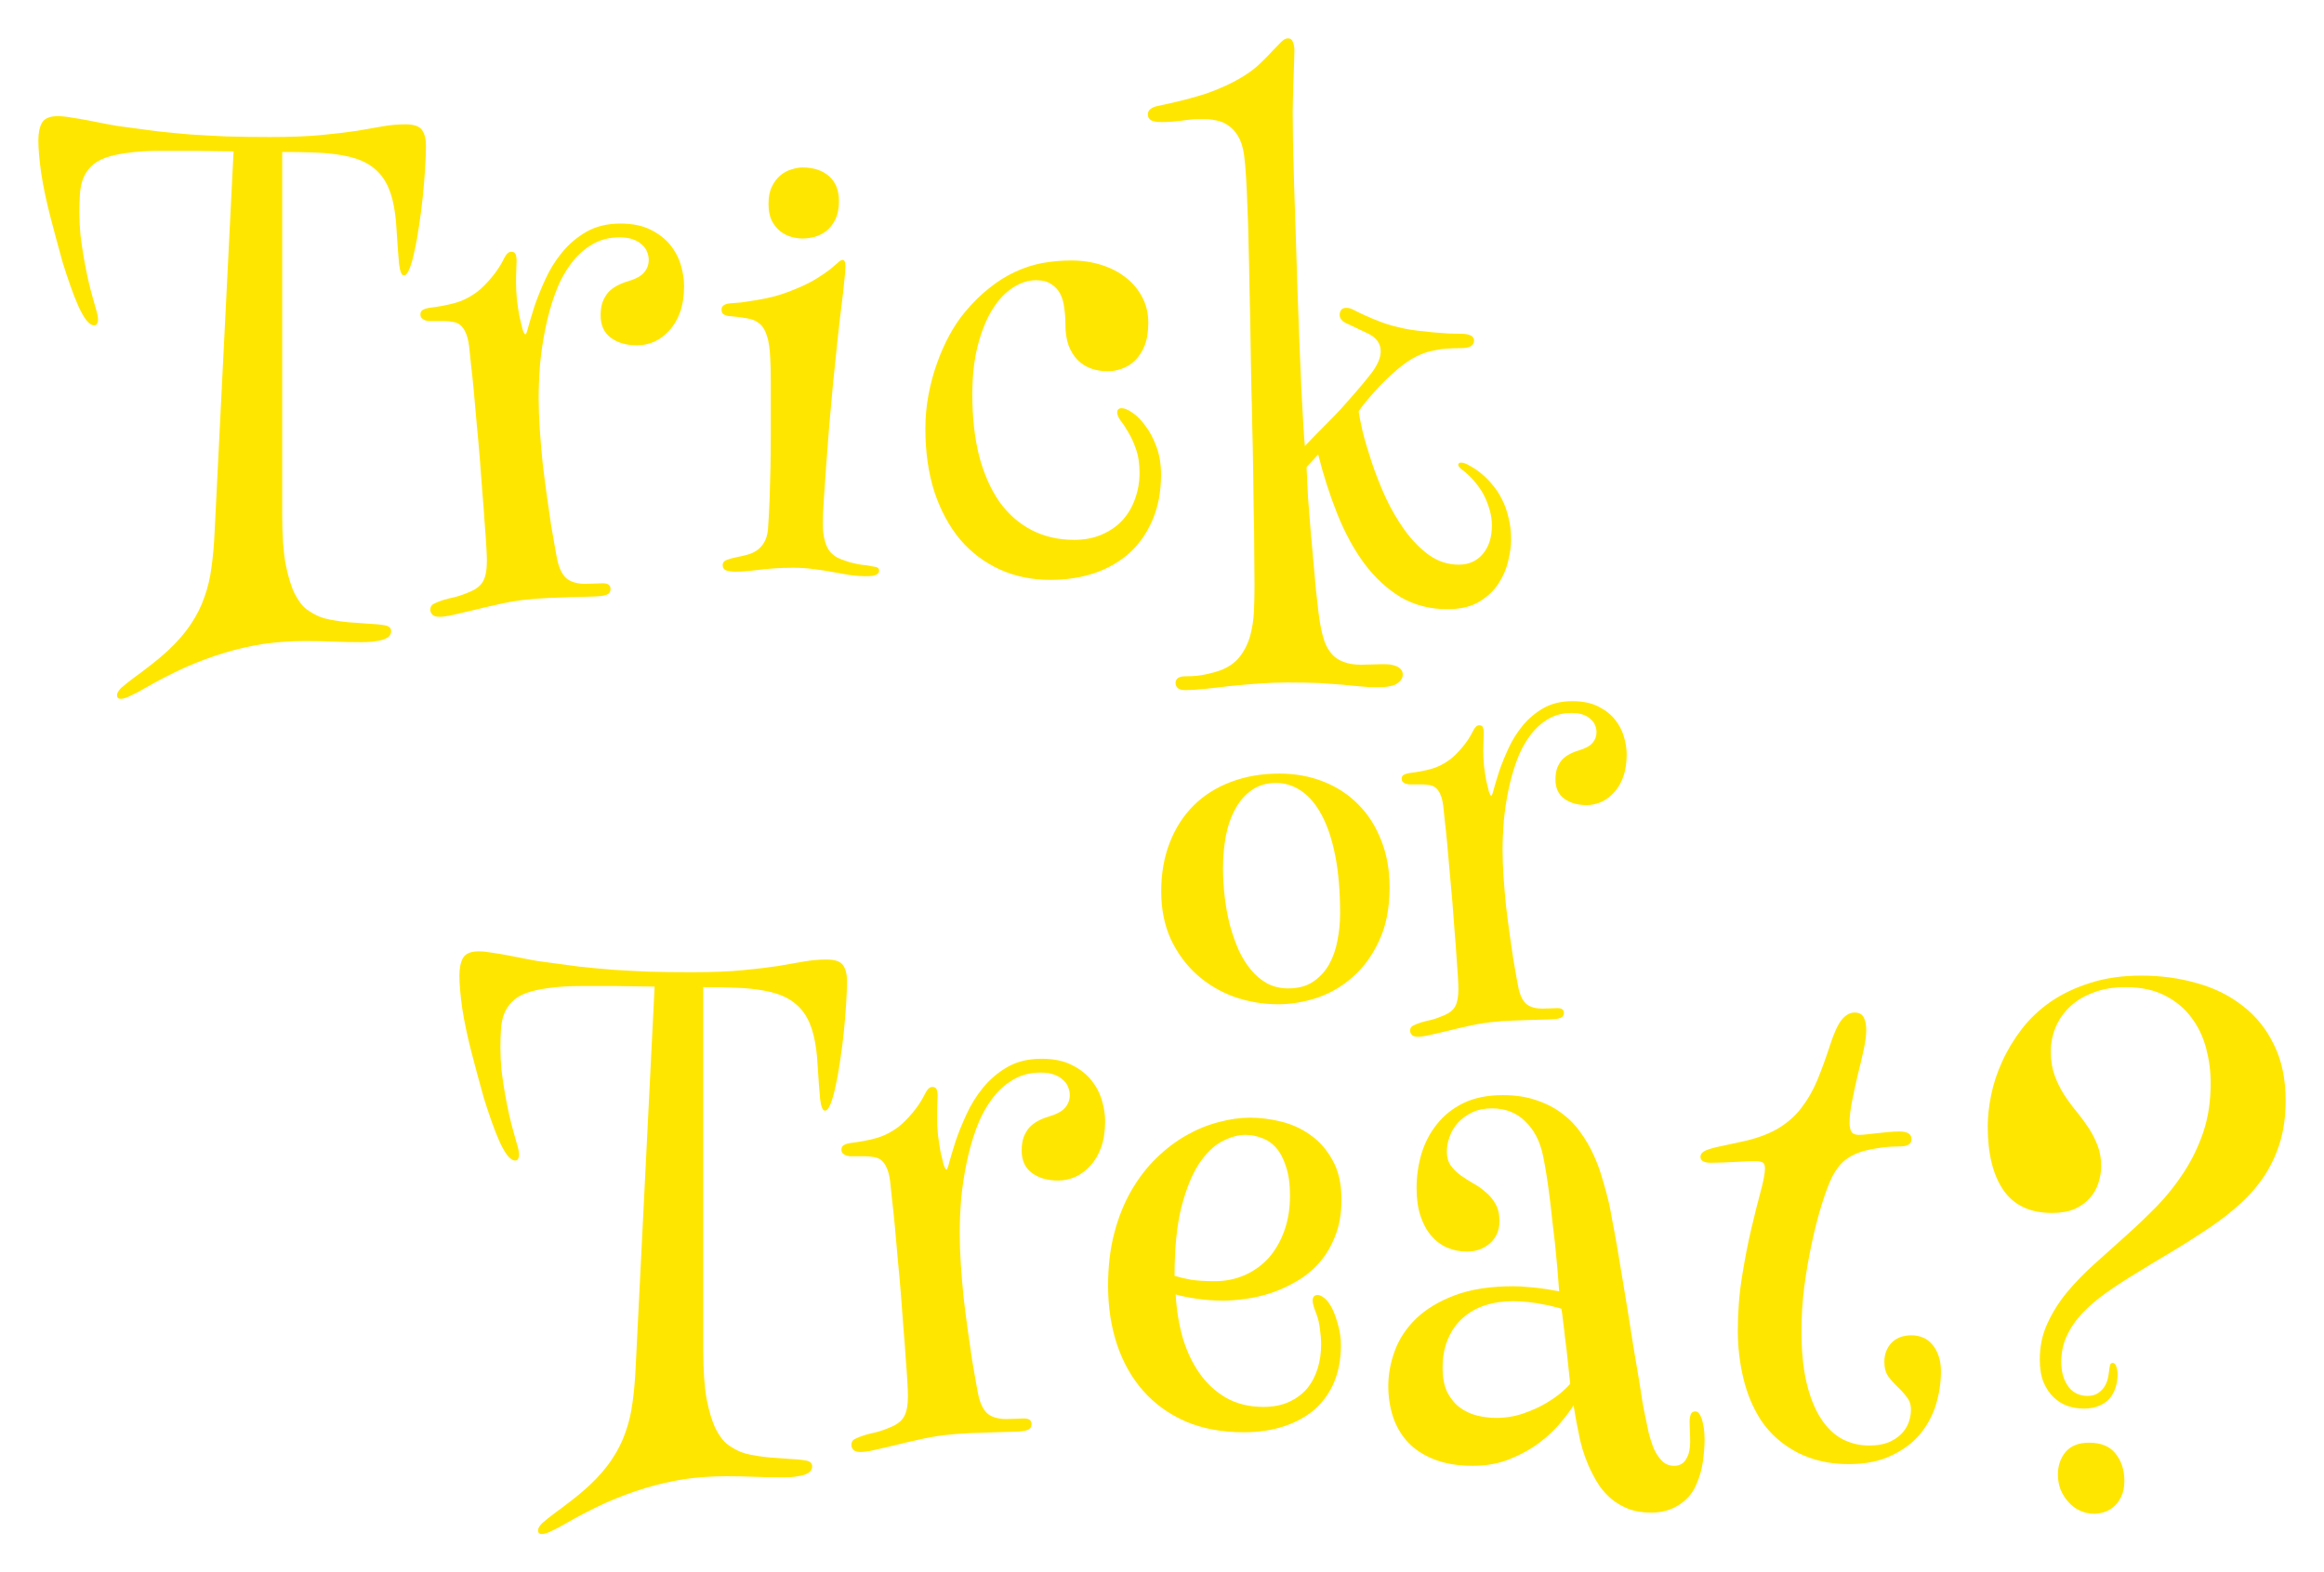 <svg width="606" height="410" viewBox="0 0 606 410" fill="none" xmlns="http://www.w3.org/2000/svg">
<g filter="url(#filter0_di_39_50)">
<path d="M119.808 243.066C120.84 243.066 122.045 243.188 123.422 243.433C124.8 243.629 126.25 243.874 127.775 244.168C129.349 244.462 130.972 244.781 132.644 245.124C134.316 245.467 136.013 245.736 137.735 245.932C140.538 246.324 143.292 246.692 145.997 247.035C148.702 247.329 151.53 247.598 154.481 247.843C157.481 248.039 160.678 248.211 164.072 248.358C167.465 248.456 171.228 248.505 175.359 248.505C180.572 248.505 184.974 248.333 188.565 247.99C192.155 247.647 195.253 247.28 197.86 246.888C200.467 246.447 202.729 246.055 204.647 245.712C206.615 245.369 208.582 245.197 210.549 245.197C212.713 245.197 214.139 245.687 214.828 246.667C215.517 247.647 215.861 249.019 215.861 250.784C215.861 252.401 215.787 254.385 215.64 256.737C215.492 259.041 215.295 261.442 215.049 263.941C214.803 266.44 214.484 268.939 214.09 271.438C213.746 273.889 213.353 276.094 212.91 278.054C212.516 280.014 212.074 281.607 211.582 282.832C211.09 284.057 210.598 284.645 210.107 284.596C209.516 284.596 209.098 283.591 208.852 281.582C208.656 279.524 208.434 276.535 208.188 272.614C208.041 269.723 207.697 267.175 207.156 264.97C206.615 262.716 205.803 260.805 204.721 259.237C203.639 257.668 202.237 256.394 200.516 255.414C198.795 254.434 196.655 253.724 194.098 253.283C191.983 252.891 189.548 252.646 186.794 252.548C184.089 252.45 181.286 252.401 178.384 252.401V347.222C178.384 352.416 178.679 356.63 179.269 359.865C179.909 363.099 180.695 365.672 181.63 367.583C182.614 369.494 183.671 370.866 184.802 371.699C185.983 372.532 187.114 373.169 188.196 373.61C188.933 373.904 189.819 374.149 190.852 374.345C191.884 374.541 192.966 374.713 194.098 374.86C195.229 375.007 196.335 375.105 197.417 375.154C198.549 375.252 199.557 375.325 200.442 375.374C202.409 375.472 203.959 375.619 205.09 375.815C206.221 376.011 206.787 376.526 206.787 377.359C206.787 377.702 206.688 378.045 206.492 378.388C206.295 378.731 205.926 379.025 205.385 379.27C204.844 379.564 204.057 379.785 203.024 379.932C202.041 380.128 200.737 380.226 199.114 380.226C196.606 380.226 194.147 380.177 191.737 380.079C189.327 379.981 186.892 379.932 184.433 379.932C180.695 379.932 177.081 380.177 173.589 380.667C170.097 381.206 166.654 381.99 163.26 383.019C159.867 384.048 156.448 385.322 153.006 386.841C149.563 388.409 146.046 390.222 142.456 392.28C141.325 392.966 140.169 393.579 138.989 394.118C137.858 394.706 136.948 395 136.259 395C135.62 395 135.3 394.681 135.3 394.044C135.3 393.505 135.669 392.868 136.407 392.133C137.194 391.447 138.202 390.639 139.431 389.708C140.661 388.826 142.063 387.772 143.636 386.547C145.259 385.322 146.932 383.925 148.653 382.357C151.112 380.054 153.079 377.775 154.555 375.521C156.08 373.267 157.26 370.915 158.096 368.465C158.981 366.015 159.596 363.417 159.94 360.673C160.334 357.88 160.604 354.817 160.752 351.485L165.695 252.254C163.383 252.205 161.441 252.18 159.867 252.18C158.342 252.131 156.916 252.107 155.588 252.107C154.26 252.107 152.907 252.107 151.53 252.107C150.202 252.107 148.628 252.107 146.809 252.107C143.415 252.107 140.538 252.278 138.177 252.621C135.816 252.915 133.825 253.356 132.202 253.944C130.628 254.532 129.398 255.292 128.513 256.223C127.628 257.105 126.939 258.158 126.447 259.384C126.005 260.56 125.734 261.883 125.636 263.353C125.537 264.823 125.488 266.44 125.488 268.204C125.488 270.115 125.587 272.1 125.783 274.158C126.029 276.167 126.324 278.152 126.669 280.112C127.013 282.072 127.382 283.934 127.775 285.698C128.169 287.413 128.562 288.957 128.955 290.329C129.3 291.603 129.619 292.73 129.915 293.71C130.21 294.69 130.357 295.523 130.357 296.21C130.357 296.455 130.283 296.749 130.136 297.092C130.038 297.435 129.767 297.606 129.324 297.606C128.685 297.606 127.996 297.141 127.259 296.21C126.57 295.278 125.882 294.053 125.193 292.534C124.504 290.966 123.816 289.202 123.127 287.242C122.439 285.282 121.775 283.273 121.135 281.215C120.545 279.107 119.98 277.049 119.439 275.04C118.898 272.982 118.406 271.12 117.963 269.454C116.881 265.288 116.07 261.442 115.529 257.913C115.037 254.385 114.791 251.543 114.791 249.387C114.791 247.427 115.111 245.883 115.75 244.756C116.439 243.629 117.791 243.066 119.808 243.066Z" fill="#FFE600"/>
<path d="M239.498 280.553C239.498 281.141 239.473 281.974 239.424 283.052C239.375 284.081 239.35 285.159 239.35 286.286C239.35 287.707 239.424 289.227 239.572 290.844C239.768 292.412 239.99 293.882 240.236 295.254C240.531 296.577 240.801 297.704 241.047 298.635C241.342 299.517 241.588 299.958 241.785 299.958C241.982 299.958 242.252 299.248 242.596 297.827C242.99 296.406 243.531 294.617 244.219 292.461C244.957 290.305 245.892 288.001 247.023 285.551C248.154 283.052 249.605 280.724 251.376 278.568C253.146 276.412 255.261 274.624 257.72 273.202C260.228 271.781 263.179 271.071 266.573 271.071C269.721 271.071 272.352 271.61 274.467 272.688C276.631 273.766 278.352 275.114 279.631 276.731C280.91 278.348 281.819 280.112 282.36 282.023C282.901 283.885 283.172 285.649 283.172 287.315C283.172 289.913 282.828 292.191 282.139 294.151C281.451 296.062 280.516 297.655 279.336 298.929C278.205 300.203 276.901 301.183 275.426 301.869C273.95 302.506 272.45 302.825 270.926 302.825C268.122 302.825 265.835 302.163 264.065 300.84C262.294 299.517 261.409 297.582 261.409 295.033C261.409 293.661 261.581 292.485 261.925 291.505C262.319 290.525 262.81 289.692 263.401 289.006C264.04 288.32 264.778 287.756 265.614 287.315C266.499 286.825 267.458 286.433 268.491 286.139C270.606 285.502 272.032 284.718 272.77 283.787C273.557 282.856 273.95 281.778 273.95 280.553C273.95 279.818 273.803 279.107 273.508 278.421C273.262 277.735 272.819 277.123 272.18 276.584C271.59 275.996 270.803 275.53 269.819 275.187C268.884 274.844 267.729 274.673 266.352 274.673C263.548 274.673 261.089 275.334 258.974 276.657C256.859 277.931 255.015 279.671 253.441 281.876C251.867 284.032 250.564 286.531 249.531 289.374C248.498 292.216 247.662 295.205 247.023 298.341C246.384 301.428 245.916 304.565 245.621 307.75C245.375 310.886 245.252 313.826 245.252 316.57C245.252 319.07 245.351 321.789 245.547 324.729C245.744 327.621 245.99 330.536 246.285 333.476C246.629 336.417 246.998 339.283 247.392 342.077C247.785 344.87 248.154 347.418 248.498 349.721C248.892 352.024 249.236 354.009 249.531 355.675C249.826 357.341 250.048 358.493 250.195 359.13C250.736 361.335 251.572 362.878 252.703 363.76C253.884 364.594 255.433 365.01 257.351 365.01C258.187 365.01 259.048 364.986 259.933 364.937C260.868 364.888 261.556 364.863 261.999 364.863C263.327 364.863 263.991 365.353 263.991 366.333C263.991 367.117 263.622 367.632 262.884 367.877C262.294 368.122 261.237 368.269 259.712 368.318C258.236 368.367 256.491 368.416 254.474 368.465C252.507 368.514 250.367 368.587 248.056 368.685C245.744 368.783 243.506 368.955 241.342 369.2C238.932 369.494 236.596 369.91 234.334 370.449C232.071 370.939 229.981 371.429 228.063 371.919C226.145 372.361 224.448 372.753 222.973 373.096C221.497 373.439 220.317 373.61 219.432 373.61C218.497 373.61 217.858 373.414 217.513 373.022C217.169 372.63 216.997 372.214 216.997 371.772C216.997 371.037 217.292 370.523 217.882 370.229C218.522 369.886 219.382 369.543 220.464 369.2C221.3 368.955 222.284 368.71 223.415 368.465C224.596 368.171 225.973 367.681 227.547 366.995C229.12 366.309 230.202 365.402 230.793 364.275C231.432 363.099 231.752 361.335 231.752 358.983C231.752 358.248 231.703 357.023 231.604 355.307C231.506 353.543 231.358 351.461 231.162 349.059C231.014 346.658 230.817 344.037 230.571 341.194C230.375 338.303 230.153 335.363 229.907 332.374C229.661 329.336 229.391 326.322 229.096 323.333C228.85 320.344 228.604 317.55 228.358 314.953C228.112 312.307 227.866 309.955 227.62 307.897C227.424 305.839 227.252 304.197 227.104 302.972C226.907 301.502 226.612 300.35 226.219 299.517C225.825 298.635 225.358 297.974 224.817 297.533C224.276 297.092 223.637 296.822 222.899 296.724C222.21 296.577 221.448 296.504 220.612 296.504H217.587C217.341 296.504 217.022 296.504 216.628 296.504C216.284 296.455 215.94 296.381 215.595 296.283C215.251 296.136 214.956 295.94 214.71 295.695C214.513 295.45 214.415 295.131 214.415 294.739C214.415 294.2 214.636 293.808 215.079 293.563C215.522 293.318 216.063 293.147 216.702 293.049C219.161 292.755 221.374 292.338 223.342 291.799C225.358 291.26 227.325 290.28 229.243 288.859C230.424 287.928 231.653 286.703 232.932 285.184C234.26 283.616 235.342 281.974 236.178 280.259C236.768 279.034 237.408 278.421 238.096 278.421C238.736 278.421 239.129 278.666 239.277 279.156C239.424 279.646 239.498 280.112 239.498 280.553Z" fill="#FFE600"/>
<path d="M341.925 335.388C342.614 336.515 343.229 338.034 343.77 339.945C344.36 341.856 344.655 343.792 344.655 345.752C344.655 349.329 344.065 352.539 342.884 355.381C341.704 358.174 340.007 360.551 337.794 362.511C335.581 364.422 332.9 365.892 329.753 366.921C326.654 367.95 323.162 368.465 319.277 368.465C313.67 368.465 308.653 367.534 304.227 365.672C299.85 363.76 296.161 361.114 293.161 357.733C290.161 354.352 287.874 350.334 286.3 345.678C284.726 340.974 283.939 335.829 283.939 330.242C283.939 325.195 284.48 320.613 285.562 316.497C286.644 312.381 288.12 308.705 289.989 305.471C291.858 302.237 294.022 299.419 296.481 297.018C298.94 294.617 301.547 292.632 304.301 291.064C307.055 289.496 309.858 288.344 312.711 287.609C315.564 286.825 318.318 286.433 320.974 286.433C323.58 286.433 326.285 286.776 329.089 287.462C331.892 288.148 334.45 289.325 336.761 290.991C339.122 292.657 341.04 294.862 342.516 297.606C344.04 300.301 344.803 303.707 344.803 307.823C344.803 311.401 344.261 314.537 343.179 317.232C342.147 319.927 340.77 322.255 339.048 324.215C337.327 326.175 335.359 327.792 333.146 329.066C330.982 330.34 328.744 331.369 326.433 332.153C324.17 332.888 321.933 333.403 319.719 333.697C317.555 333.991 315.637 334.138 313.965 334.138C311.555 334.138 309.194 333.966 306.883 333.623C304.62 333.28 302.85 332.913 301.571 332.521C301.768 336.343 302.358 340.043 303.342 343.62C304.375 347.148 305.825 350.26 307.694 352.955C309.563 355.65 311.875 357.807 314.629 359.424C317.432 361.041 320.703 361.849 324.441 361.849C327.048 361.849 329.285 361.408 331.154 360.526C333.072 359.644 334.646 358.468 335.876 356.998C337.105 355.479 338.015 353.739 338.606 351.779C339.196 349.819 339.491 347.761 339.491 345.605C339.491 344.331 339.392 343.008 339.196 341.635C339.048 340.263 338.753 338.965 338.31 337.74C338.015 337.005 337.769 336.319 337.573 335.682C337.376 335.045 337.278 334.53 337.278 334.138C337.278 333.158 337.72 332.668 338.606 332.668C339.048 332.668 339.565 332.888 340.155 333.329C340.794 333.77 341.384 334.457 341.925 335.388ZM301.276 327.67C302.555 328.062 304.006 328.405 305.629 328.699C307.252 328.944 309.293 329.066 311.752 329.066C314.604 329.066 317.236 328.527 319.646 327.449C322.056 326.371 324.121 324.876 325.843 322.965C327.564 321.005 328.917 318.653 329.9 315.909C330.884 313.165 331.376 310.102 331.376 306.721C331.376 303.731 331.031 301.232 330.343 299.223C329.703 297.165 328.843 295.523 327.761 294.298C326.679 293.073 325.425 292.216 323.998 291.726C322.621 291.187 321.195 290.917 319.719 290.917C317.851 290.917 315.834 291.481 313.67 292.608C311.506 293.735 309.49 295.695 307.621 298.488C305.801 301.281 304.276 305.055 303.047 309.808C301.866 314.512 301.276 320.466 301.276 327.67Z" fill="#FFE600"/>
<path d="M377.514 321.348C375.694 321.348 373.973 321.005 372.35 320.319C370.776 319.633 369.399 318.604 368.218 317.232C367.038 315.86 366.103 314.145 365.415 312.087C364.726 310.028 364.382 307.603 364.382 304.81C364.382 301.771 364.8 298.807 365.636 295.915C366.521 292.975 367.874 290.378 369.694 288.124C371.513 285.821 373.825 283.983 376.628 282.611C379.481 281.239 382.899 280.553 386.883 280.553C390.178 280.553 393.08 280.994 395.588 281.876C398.146 282.709 400.384 283.861 402.302 285.331C404.22 286.752 405.843 288.418 407.171 290.329C408.548 292.24 409.704 294.249 410.638 296.357C411.573 298.415 412.335 300.522 412.925 302.678C413.564 304.785 414.105 306.794 414.548 308.705C414.794 309.783 415.089 311.327 415.433 313.336C415.827 315.296 416.245 317.575 416.688 320.172C417.13 322.769 417.597 325.562 418.089 328.552C418.581 331.492 419.073 334.481 419.565 337.519C420.057 340.557 420.524 343.522 420.966 346.413C421.458 349.255 421.901 351.877 422.294 354.278C422.688 356.63 423.008 358.664 423.253 360.379C423.549 362.045 423.77 363.197 423.917 363.834C424.212 365.353 424.532 366.897 424.876 368.465C425.27 370.033 425.737 371.478 426.278 372.802C426.868 374.076 427.581 375.129 428.418 375.962C429.254 376.795 430.311 377.212 431.59 377.212C432.328 377.212 432.967 377.04 433.508 376.697C434.049 376.354 434.467 375.889 434.762 375.301C435.106 374.713 435.352 374.051 435.5 373.316C435.647 372.581 435.721 371.821 435.721 371.037C435.721 370.106 435.697 369.175 435.647 368.244C435.598 367.264 435.574 366.431 435.574 365.745C435.574 365.01 435.672 364.373 435.869 363.834C436.065 363.295 436.459 363.025 437.049 363.025C437.59 363.025 438.008 363.344 438.303 363.981C438.648 364.569 438.893 365.28 439.041 366.113C439.238 366.897 439.361 367.705 439.41 368.538C439.459 369.322 439.484 369.91 439.484 370.302C439.484 372.017 439.336 373.953 439.041 376.109C438.746 378.265 438.131 380.348 437.197 382.357C436.311 384.415 434.836 386.106 432.77 387.429C430.705 388.752 428.319 389.414 425.614 389.414C423.253 389.414 421.212 389.071 419.491 388.385C417.819 387.699 416.368 386.841 415.138 385.812C413.958 384.783 412.95 383.68 412.114 382.504C411.327 381.328 410.687 380.226 410.195 379.196C408.818 376.55 407.761 373.659 407.023 370.523C406.335 367.338 405.769 364.299 405.326 361.408C404.589 362.633 403.457 364.152 401.933 365.966C400.457 367.779 398.613 369.518 396.4 371.184C394.187 372.851 391.629 374.272 388.727 375.448C385.826 376.624 382.604 377.212 379.063 377.212C375.128 377.212 371.759 376.648 368.956 375.521C366.202 374.443 363.939 372.973 362.169 371.111C360.398 369.2 359.095 366.995 358.259 364.495C357.423 361.947 357.005 359.252 357.005 356.41C357.005 353.372 357.57 350.309 358.701 347.222C359.833 344.135 361.677 341.341 364.234 338.842C366.841 336.343 370.21 334.31 374.341 332.741C378.522 331.173 383.612 330.389 389.613 330.389C390.99 330.389 392.318 330.463 393.596 330.61C394.924 330.708 396.105 330.83 397.138 330.977C398.22 331.124 399.129 331.271 399.867 331.418C400.654 331.565 401.22 331.663 401.564 331.712C401.269 327.498 400.9 323.284 400.457 319.07C400.261 317.305 400.039 315.443 399.793 313.483C399.597 311.523 399.375 309.563 399.129 307.603C398.884 305.594 398.613 303.633 398.318 301.722C398.023 299.811 397.703 298.023 397.359 296.357C396.572 292.583 395.023 289.594 392.711 287.389C390.449 285.135 387.547 284.008 384.006 284.008C382.088 284.008 380.391 284.351 378.915 285.037C377.489 285.723 376.26 286.605 375.227 287.683C374.243 288.761 373.505 289.986 373.014 291.358C372.522 292.681 372.276 294.004 372.276 295.327C372.276 296.749 372.62 297.949 373.309 298.929C373.997 299.86 374.833 300.693 375.817 301.428C376.85 302.163 377.956 302.874 379.137 303.56C380.317 304.197 381.399 304.957 382.383 305.839C383.416 306.672 384.276 307.701 384.965 308.926C385.653 310.102 385.998 311.597 385.998 313.41C385.998 315.811 385.162 317.746 383.489 319.217C381.866 320.638 379.875 321.348 377.514 321.348ZM402.154 336.27C401.81 336.123 401.195 335.951 400.31 335.755C399.474 335.51 398.465 335.29 397.285 335.094C396.105 334.849 394.826 334.653 393.449 334.506C392.121 334.359 390.793 334.285 389.465 334.285C386.858 334.285 384.424 334.653 382.161 335.388C379.948 336.123 378.03 337.225 376.407 338.695C374.784 340.116 373.505 341.93 372.571 344.135C371.636 346.291 371.169 348.79 371.169 351.632C371.169 354.229 371.587 356.385 372.423 358.101C373.309 359.767 374.415 361.09 375.743 362.07C377.12 363.05 378.62 363.736 380.243 364.128C381.916 364.52 383.539 364.716 385.112 364.716C387.621 364.716 390.006 364.324 392.268 363.54C394.531 362.756 396.523 361.849 398.244 360.82C399.966 359.791 401.367 358.787 402.449 357.807C403.531 356.826 404.195 356.165 404.441 355.822C404.097 352.539 403.777 349.55 403.482 346.854C403.335 345.678 403.187 344.527 403.039 343.4C402.941 342.273 402.818 341.219 402.671 340.239C402.572 339.259 402.474 338.426 402.375 337.74C402.277 337.054 402.203 336.564 402.154 336.27Z" fill="#FFE600"/>
<path d="M440.398 294.739C441.53 294.347 443.005 293.98 444.825 293.637C446.694 293.245 448.489 292.853 450.21 292.461C453.702 291.628 456.604 290.501 458.916 289.08C461.227 287.658 463.17 285.919 464.744 283.861C466.367 281.754 467.744 279.352 468.875 276.657C470.006 273.913 471.137 270.801 472.269 267.322C473.252 264.284 474.236 262.152 475.22 260.927C476.252 259.653 477.384 259.016 478.613 259.016C479.744 259.016 480.531 259.433 480.974 260.266C481.417 261.099 481.638 262.201 481.638 263.573C481.638 264.896 481.417 266.612 480.974 268.719C480.531 270.777 480.015 272.957 479.425 275.261C478.884 277.564 478.392 279.842 477.949 282.097C477.507 284.302 477.285 286.237 477.285 287.903C477.285 288.688 477.433 289.398 477.728 290.035C478.072 290.623 478.736 290.917 479.72 290.917C480.31 290.917 481.023 290.868 481.859 290.77C482.695 290.672 483.581 290.574 484.515 290.476C485.45 290.378 486.409 290.28 487.392 290.182C488.425 290.084 489.384 290.035 490.269 290.035C492.384 290.035 493.442 290.697 493.442 292.02C493.442 292.706 493.171 293.196 492.63 293.49C492.089 293.784 491.351 293.931 490.417 293.931C489.728 293.931 488.892 293.955 487.909 294.004C486.925 294.053 485.868 294.176 484.736 294.372C483.605 294.519 482.474 294.739 481.343 295.033C480.212 295.327 479.154 295.719 478.171 296.21C476.793 296.896 475.662 297.753 474.777 298.782C473.941 299.811 473.252 300.865 472.711 301.943C471.875 303.658 470.99 306.01 470.055 308.999C469.121 311.989 468.26 315.321 467.473 318.996C466.686 322.622 466.022 326.444 465.481 330.463C464.99 334.432 464.744 338.279 464.744 342.003C464.744 347.246 465.186 351.755 466.072 355.528C466.957 359.252 468.186 362.339 469.76 364.79C471.334 367.24 473.203 369.053 475.367 370.229C477.531 371.356 479.867 371.919 482.376 371.919C484.343 371.919 486.015 371.65 487.392 371.111C488.769 370.523 489.901 369.788 490.786 368.906C491.671 367.975 492.31 366.97 492.704 365.892C493.097 364.765 493.294 363.662 493.294 362.584C493.294 361.261 492.925 360.159 492.188 359.277C491.499 358.346 490.712 357.464 489.827 356.63C488.941 355.797 488.13 354.891 487.392 353.911C486.704 352.931 486.359 351.657 486.359 350.089C486.359 348.128 486.974 346.487 488.204 345.164C489.483 343.841 491.228 343.179 493.442 343.179C494.425 343.179 495.36 343.351 496.245 343.694C497.18 344.037 497.991 344.6 498.68 345.384C499.417 346.168 500.008 347.173 500.45 348.398C500.893 349.574 501.114 350.995 501.114 352.661C501.114 355.552 500.672 358.444 499.786 361.335C498.901 364.177 497.499 366.75 495.581 369.053C493.663 371.307 491.179 373.145 488.13 374.566C485.081 376.036 481.367 376.771 476.99 376.771C472.072 376.771 467.646 375.766 463.711 373.757C459.776 371.699 456.629 368.93 454.268 365.451C452.153 362.217 450.604 358.566 449.62 354.499C448.636 350.383 448.145 346.217 448.145 342.003C448.145 337.103 448.514 332.374 449.251 327.817C449.989 323.21 450.801 319.045 451.686 315.321C452.571 311.548 453.383 308.313 454.12 305.618C454.858 302.874 455.227 300.889 455.227 299.664C455.227 298.782 454.981 298.243 454.489 298.047C453.997 297.851 453.333 297.753 452.497 297.753C452.005 297.753 451.317 297.778 450.432 297.827C449.596 297.876 448.661 297.925 447.628 297.974C446.595 298.023 445.513 298.072 444.382 298.121C443.251 298.17 442.169 298.194 441.136 298.194C439.316 298.194 438.407 297.68 438.407 296.651C438.407 295.817 439.07 295.18 440.398 294.739Z" fill="#FFE600"/>
<path d="M539.727 371.184C542.875 371.184 545.187 372.14 546.662 374.051C548.187 375.962 548.949 378.314 548.949 381.108C548.949 382.823 548.654 384.244 548.064 385.371C547.523 386.498 546.834 387.38 545.998 388.017C545.211 388.654 544.375 389.095 543.49 389.34C542.604 389.585 541.818 389.708 541.129 389.708C539.703 389.708 538.399 389.414 537.219 388.826C536.088 388.287 535.104 387.527 534.268 386.547C533.432 385.616 532.768 384.538 532.276 383.313C531.833 382.088 531.612 380.814 531.612 379.49C531.612 377.187 532.276 375.227 533.604 373.61C534.981 371.993 537.022 371.184 539.727 371.184ZM553.375 249.387C558.49 249.387 563.335 250.048 567.909 251.372C572.483 252.646 576.467 254.63 579.86 257.325C583.303 259.972 586.008 263.353 587.975 267.469C589.992 271.536 591 276.363 591 281.95C591 285.87 590.533 289.423 589.598 292.608C588.664 295.744 587.336 298.66 585.615 301.355C583.893 304.001 581.778 306.476 579.27 308.779C576.811 311.033 574.007 313.214 570.86 315.321C567.565 317.526 564.319 319.584 561.122 321.495C557.974 323.357 554.974 325.17 552.121 326.935C549.269 328.65 546.637 330.365 544.227 332.08C541.867 333.746 539.801 335.51 538.03 337.372C536.309 339.185 534.957 341.145 533.973 343.253C532.989 345.311 532.497 347.589 532.497 350.089C532.497 351.657 532.694 353.004 533.088 354.131C533.481 355.209 533.973 356.116 534.563 356.851C535.203 357.586 535.916 358.125 536.703 358.468C537.539 358.811 538.399 358.983 539.285 358.983C540.317 358.983 541.178 358.787 541.867 358.395C542.555 357.954 543.121 357.439 543.564 356.851C544.006 356.214 544.326 355.552 544.523 354.866C544.719 354.18 544.842 353.543 544.891 352.955C544.99 352.122 545.088 351.485 545.187 351.044C545.285 350.603 545.531 350.383 545.924 350.383C546.318 350.383 546.613 350.677 546.81 351.265C547.055 351.804 547.178 352.514 547.178 353.396C547.178 354.572 547.006 355.699 546.662 356.777C546.318 357.856 545.801 358.811 545.113 359.644C544.424 360.428 543.514 361.065 542.383 361.555C541.252 362.045 539.924 362.29 538.399 362.29C536.973 362.29 535.571 362.07 534.194 361.629C532.817 361.139 531.588 360.379 530.506 359.35C529.424 358.321 528.538 356.998 527.85 355.381C527.21 353.764 526.891 351.804 526.891 349.501C526.891 346.119 527.53 343.032 528.809 340.239C530.088 337.397 531.76 334.702 533.825 332.153C535.94 329.605 538.326 327.131 540.981 324.729C543.637 322.328 546.367 319.878 549.17 317.379C551.974 314.88 554.703 312.283 557.359 309.587C560.015 306.843 562.376 303.879 564.441 300.693C566.556 297.459 568.253 293.955 569.532 290.182C570.811 286.36 571.45 282.097 571.45 277.392C571.45 274.354 571.057 271.34 570.27 268.351C569.483 265.362 568.204 262.691 566.433 260.339C564.712 257.987 562.425 256.076 559.572 254.606C556.769 253.136 553.326 252.401 549.244 252.401C546.096 252.401 543.318 252.866 540.908 253.797C538.498 254.679 536.457 255.904 534.784 257.472C533.161 258.992 531.907 260.78 531.022 262.838C530.186 264.847 529.768 266.979 529.768 269.233C529.768 271.487 530.088 273.521 530.727 275.334C531.366 277.098 532.178 278.764 533.161 280.332C534.145 281.852 535.203 283.297 536.334 284.669C537.465 286.041 538.522 287.462 539.506 288.933C540.49 290.403 541.301 291.971 541.94 293.637C542.58 295.254 542.9 297.067 542.9 299.076C542.9 300.546 542.654 302.016 542.162 303.486C541.719 304.908 540.981 306.206 539.949 307.382C538.916 308.558 537.588 309.514 535.965 310.249C534.342 310.935 532.375 311.278 530.063 311.278C524.407 311.278 520.202 309.318 517.448 305.398C514.693 301.428 513.316 295.866 513.316 288.712C513.316 286.164 513.611 283.444 514.202 280.553C514.792 277.613 515.751 274.697 517.079 271.806C518.407 268.866 520.103 266.048 522.169 263.353C524.235 260.658 526.743 258.281 529.694 256.223C532.694 254.165 536.137 252.523 540.022 251.298C543.957 250.024 548.408 249.387 553.375 249.387Z" fill="#FFE600"/>
<path d="M297.794 227.445C297.794 222.762 298.528 218.538 299.997 214.775C301.466 210.97 303.544 207.729 306.23 205.053C308.916 202.376 312.147 200.328 315.925 198.906C319.744 197.442 323.962 196.71 328.578 196.71C332.733 196.71 336.552 197.4 340.036 198.78C343.561 200.16 346.604 202.147 349.164 204.739C351.724 207.29 353.718 210.405 355.145 214.085C356.613 217.723 357.348 221.821 357.348 226.379C357.348 231.773 356.446 236.394 354.641 240.241C352.878 244.088 350.591 247.245 347.779 249.712C345.009 252.179 341.903 253.998 338.462 255.169C335.02 256.298 331.642 256.863 328.326 256.863C324.339 256.863 320.499 256.215 316.806 254.918C313.155 253.58 309.923 251.657 307.111 249.148C304.299 246.639 302.033 243.565 300.312 239.927C298.633 236.248 297.794 232.087 297.794 227.445ZM327.697 199.157C325.305 199.157 323.227 199.763 321.464 200.976C319.744 202.147 318.317 203.756 317.184 205.805C316.05 207.813 315.211 210.175 314.665 212.893C314.162 215.569 313.91 218.392 313.91 221.361C313.91 223.828 314.057 226.316 314.351 228.825C314.644 231.334 315.085 233.759 315.673 236.101C316.302 238.401 317.058 240.575 317.939 242.624C318.862 244.632 319.954 246.388 321.213 247.893C322.472 249.399 323.899 250.59 325.493 251.469C327.13 252.305 328.935 252.723 330.907 252.723C333.468 252.723 335.608 252.159 337.329 251.03C339.091 249.859 340.497 248.353 341.547 246.513C342.596 244.632 343.33 242.541 343.75 240.241C344.212 237.899 344.442 235.558 344.442 233.216C344.442 227.445 344.023 222.427 343.183 218.162C342.344 213.897 341.169 210.363 339.658 207.562C338.147 204.718 336.363 202.606 334.307 201.227C332.292 199.847 330.089 199.157 327.697 199.157Z" fill="#FFE600"/>
<path d="M381.9 185.922C381.9 186.424 381.879 187.135 381.837 188.054C381.795 188.933 381.774 189.853 381.774 190.814C381.774 192.027 381.837 193.323 381.963 194.703C382.131 196.041 382.32 197.296 382.529 198.467C382.781 199.596 383.012 200.557 383.222 201.352C383.474 202.105 383.684 202.481 383.851 202.481C384.019 202.481 384.25 201.875 384.544 200.662C384.88 199.449 385.341 197.923 385.929 196.083C386.558 194.243 387.356 192.278 388.321 190.187C389.286 188.054 390.524 186.068 392.035 184.228C393.546 182.388 395.351 180.862 397.449 179.649C399.59 178.437 402.108 177.83 405.004 177.83C407.69 177.83 409.935 178.29 411.74 179.21C413.586 180.13 415.055 181.28 416.147 182.66C417.238 184.04 418.014 185.546 418.476 187.176C418.937 188.765 419.168 190.271 419.168 191.692C419.168 193.909 418.875 195.853 418.287 197.526C417.699 199.157 416.902 200.516 415.895 201.603C414.929 202.69 413.817 203.526 412.558 204.112C411.299 204.655 410.019 204.927 408.718 204.927C406.326 204.927 404.374 204.363 402.863 203.234C401.352 202.105 400.597 200.453 400.597 198.279C400.597 197.108 400.744 196.104 401.038 195.268C401.373 194.431 401.793 193.721 402.297 193.135C402.842 192.55 403.472 192.069 404.185 191.692C404.941 191.274 405.759 190.94 406.641 190.689C408.445 190.145 409.662 189.476 410.292 188.682C410.963 187.887 411.299 186.967 411.299 185.922C411.299 185.295 411.173 184.688 410.921 184.103C410.712 183.517 410.334 182.995 409.788 182.535C409.285 182.033 408.613 181.636 407.774 181.343C406.976 181.05 405.99 180.904 404.815 180.904C402.423 180.904 400.324 181.468 398.52 182.597C396.715 183.685 395.141 185.169 393.798 187.051C392.455 188.891 391.343 191.023 390.462 193.449C389.58 195.874 388.867 198.425 388.321 201.101C387.775 203.736 387.377 206.412 387.125 209.13C386.915 211.806 386.81 214.315 386.81 216.657C386.81 218.789 386.894 221.11 387.062 223.619C387.23 226.086 387.44 228.574 387.692 231.083C387.985 233.592 388.3 236.038 388.636 238.422C388.972 240.805 389.286 242.98 389.58 244.945C389.916 246.911 390.21 248.604 390.462 250.026C390.713 251.448 390.902 252.43 391.028 252.974C391.49 254.856 392.203 256.173 393.169 256.926C394.176 257.636 395.498 257.992 397.135 257.992C397.848 257.992 398.583 257.971 399.338 257.929C400.135 257.887 400.723 257.866 401.101 257.866C402.234 257.866 402.8 258.285 402.8 259.121C402.8 259.79 402.486 260.229 401.856 260.438C401.352 260.647 400.45 260.773 399.149 260.814C397.89 260.856 396.4 260.898 394.679 260.94C393.001 260.982 391.175 261.044 389.202 261.128C387.23 261.212 385.32 261.358 383.474 261.567C381.417 261.818 379.424 262.173 377.493 262.633C375.563 263.052 373.779 263.47 372.142 263.888C370.505 264.264 369.057 264.599 367.798 264.892C366.539 265.184 365.532 265.331 364.776 265.331C363.979 265.331 363.433 265.163 363.14 264.829C362.846 264.494 362.699 264.139 362.699 263.763C362.699 263.135 362.951 262.696 363.454 262.445C364 262.153 364.735 261.86 365.658 261.567C366.371 261.358 367.211 261.149 368.176 260.94C369.183 260.689 370.358 260.271 371.701 259.685C373.044 259.1 373.968 258.326 374.471 257.365C375.017 256.361 375.29 254.856 375.29 252.849C375.29 252.221 375.248 251.176 375.164 249.712C375.08 248.207 374.954 246.43 374.786 244.381C374.66 242.332 374.492 240.095 374.282 237.669C374.115 235.202 373.926 232.693 373.716 230.142C373.506 227.55 373.275 224.978 373.023 222.427C372.814 219.877 372.604 217.493 372.394 215.277C372.184 213.019 371.974 211.012 371.764 209.255C371.596 207.499 371.45 206.098 371.324 205.053C371.156 203.798 370.904 202.816 370.568 202.105C370.232 201.352 369.834 200.787 369.372 200.411C368.91 200.035 368.365 199.805 367.735 199.721C367.148 199.596 366.497 199.533 365.784 199.533H363.203C362.993 199.533 362.72 199.533 362.384 199.533C362.09 199.491 361.797 199.428 361.503 199.345C361.209 199.219 360.957 199.052 360.747 198.843C360.58 198.634 360.496 198.362 360.496 198.028C360.496 197.568 360.684 197.233 361.062 197.024C361.44 196.815 361.902 196.669 362.447 196.585C364.546 196.334 366.434 195.979 368.113 195.519C369.834 195.059 371.512 194.222 373.149 193.01C374.157 192.215 375.206 191.17 376.297 189.873C377.43 188.535 378.353 187.135 379.067 185.671C379.571 184.626 380.116 184.103 380.704 184.103C381.249 184.103 381.585 184.312 381.711 184.73C381.837 185.148 381.9 185.546 381.9 185.922Z" fill="#FFE600"/>
<path d="M10.017 25.287C11.049 25.287 12.254 25.41 13.632 25.655C15.009 25.851 16.459 26.096 17.984 26.39C19.558 26.684 21.181 27.002 22.853 27.346C24.525 27.689 26.222 27.958 27.944 28.154C30.747 28.546 33.501 28.914 36.206 29.257C38.911 29.551 41.739 29.82 44.69 30.065C47.69 30.261 50.887 30.433 54.281 30.58C57.674 30.678 61.437 30.727 65.568 30.727C70.781 30.727 75.183 30.555 78.774 30.212C82.364 29.869 85.463 29.502 88.069 29.11C90.676 28.669 92.938 28.276 94.856 27.933C96.824 27.59 98.791 27.419 100.758 27.419C102.922 27.419 104.349 27.909 105.037 28.889C105.726 29.869 106.07 31.241 106.07 33.005C106.07 34.622 105.996 36.607 105.849 38.959C105.701 41.262 105.504 43.663 105.258 46.163C105.012 48.662 104.693 51.161 104.299 53.66C103.955 56.11 103.562 58.316 103.119 60.276C102.726 62.236 102.283 63.828 101.791 65.053C101.299 66.278 100.807 66.867 100.316 66.818C99.725 66.818 99.307 65.813 99.061 63.804C98.865 61.746 98.643 58.757 98.397 54.836C98.25 51.945 97.906 49.397 97.365 47.192C96.824 44.938 96.012 43.026 94.93 41.458C93.848 39.89 92.446 38.616 90.725 37.636C89.004 36.656 86.864 35.946 84.307 35.505C82.192 35.112 79.757 34.867 77.003 34.77C74.298 34.672 71.495 34.622 68.593 34.622V129.444C68.593 134.638 68.888 138.852 69.478 142.087C70.118 145.321 70.904 147.893 71.839 149.805C72.823 151.716 73.88 153.088 75.011 153.921C76.192 154.754 77.323 155.391 78.405 155.832C79.142 156.126 80.028 156.371 81.061 156.567C82.094 156.763 83.175 156.934 84.307 157.082C85.438 157.229 86.544 157.327 87.626 157.376C88.758 157.474 89.766 157.547 90.651 157.596C92.618 157.694 94.168 157.841 95.299 158.037C96.43 158.233 96.996 158.748 96.996 159.581C96.996 159.924 96.897 160.267 96.701 160.61C96.504 160.953 96.135 161.247 95.594 161.492C95.053 161.786 94.266 162.006 93.233 162.153C92.25 162.349 90.946 162.447 89.323 162.447C86.815 162.447 84.356 162.398 81.946 162.3C79.536 162.202 77.102 162.153 74.642 162.153C70.904 162.153 67.29 162.398 63.798 162.888C60.306 163.427 56.863 164.211 53.469 165.241C50.076 166.27 46.657 167.544 43.215 169.063C39.772 170.631 36.255 172.444 32.665 174.502C31.534 175.188 30.378 175.801 29.198 176.34C28.067 176.928 27.157 177.222 26.468 177.222C25.829 177.222 25.509 176.903 25.509 176.266C25.509 175.727 25.878 175.09 26.616 174.355C27.403 173.669 28.411 172.861 29.64 171.929C30.87 171.047 32.272 169.994 33.846 168.769C35.468 167.544 37.141 166.147 38.862 164.579C41.321 162.276 43.288 159.997 44.764 157.743C46.289 155.489 47.469 153.137 48.305 150.687C49.19 148.236 49.805 145.639 50.15 142.895C50.543 140.102 50.813 137.039 50.961 133.707L55.904 34.475C53.592 34.426 51.65 34.402 50.076 34.402C48.551 34.353 47.125 34.328 45.797 34.328C44.469 34.328 43.116 34.328 41.739 34.328C40.411 34.328 38.837 34.328 37.018 34.328C33.624 34.328 30.747 34.5 28.386 34.843C26.026 35.137 24.034 35.578 22.411 36.166C20.837 36.754 19.607 37.514 18.722 38.445C17.837 39.327 17.148 40.38 16.656 41.605C16.214 42.782 15.943 44.105 15.845 45.575C15.746 47.045 15.697 48.662 15.697 50.426C15.697 52.337 15.796 54.322 15.992 56.38C16.238 58.389 16.533 60.374 16.878 62.334C17.222 64.294 17.591 66.156 17.984 67.92C18.378 69.635 18.771 71.179 19.165 72.551C19.509 73.825 19.828 74.952 20.124 75.932C20.419 76.912 20.566 77.745 20.566 78.431C20.566 78.676 20.492 78.97 20.345 79.313C20.247 79.656 19.976 79.828 19.533 79.828C18.894 79.828 18.206 79.362 17.468 78.431C16.779 77.5 16.091 76.275 15.402 74.756C14.713 73.188 14.025 71.424 13.336 69.464C12.648 67.504 11.984 65.495 11.345 63.436C10.754 61.329 10.189 59.271 9.648 57.262C9.107 55.204 8.615 53.342 8.172 51.676C7.09 47.51 6.279 43.663 5.738 40.135C5.246 36.607 5 33.765 5 31.609C5 29.649 5.32 28.105 5.959 26.978C6.648 25.851 8 25.287 10.017 25.287Z" fill="#FFE600"/>
<path d="M129.707 62.775C129.707 63.363 129.682 64.196 129.633 65.274C129.584 66.303 129.559 67.381 129.559 68.508C129.559 69.929 129.633 71.448 129.781 73.066C129.978 74.634 130.199 76.104 130.445 77.476C130.74 78.799 131.01 79.926 131.256 80.857C131.551 81.739 131.797 82.18 131.994 82.18C132.191 82.18 132.461 81.469 132.805 80.048C133.199 78.627 133.74 76.839 134.429 74.683C135.166 72.526 136.101 70.223 137.232 67.773C138.363 65.274 139.814 62.946 141.585 60.79C143.355 58.634 145.47 56.845 147.929 55.424C150.437 54.003 153.388 53.293 156.782 53.293C159.93 53.293 162.561 53.832 164.676 54.91C166.84 55.988 168.561 57.335 169.84 58.953C171.119 60.57 172.028 62.334 172.569 64.245C173.111 66.107 173.381 67.871 173.381 69.537C173.381 72.134 173.037 74.413 172.348 76.373C171.66 78.284 170.725 79.877 169.545 81.151C168.414 82.425 167.11 83.405 165.635 84.091C164.159 84.728 162.659 85.047 161.135 85.047C158.331 85.047 156.044 84.385 154.274 83.062C152.503 81.739 151.618 79.803 151.618 77.255C151.618 75.883 151.79 74.707 152.134 73.727C152.528 72.747 153.019 71.914 153.61 71.228C154.249 70.542 154.987 69.978 155.823 69.537C156.708 69.047 157.667 68.655 158.7 68.361C160.815 67.724 162.241 66.94 162.979 66.009C163.766 65.078 164.159 64 164.159 62.775C164.159 62.04 164.012 61.329 163.717 60.643C163.471 59.957 163.028 59.345 162.389 58.806C161.799 58.218 161.012 57.752 160.028 57.409C159.094 57.066 157.938 56.894 156.561 56.894C153.757 56.894 151.298 57.556 149.183 58.879C147.068 60.153 145.224 61.893 143.65 64.098C142.076 66.254 140.773 68.753 139.74 71.595C138.707 74.438 137.871 77.427 137.232 80.563C136.593 83.65 136.125 86.786 135.83 89.972C135.584 93.108 135.461 96.048 135.461 98.792C135.461 101.291 135.56 104.011 135.756 106.951C135.953 109.842 136.199 112.758 136.494 115.698C136.838 118.638 137.207 121.505 137.601 124.298C137.994 127.092 138.363 129.64 138.707 131.943C139.101 134.246 139.445 136.231 139.74 137.897C140.035 139.563 140.257 140.714 140.404 141.351C140.945 143.557 141.781 145.1 142.912 145.982C144.093 146.815 145.642 147.232 147.56 147.232C148.396 147.232 149.257 147.207 150.142 147.158C151.077 147.109 151.765 147.085 152.208 147.085C153.536 147.085 154.2 147.575 154.2 148.555C154.2 149.339 153.831 149.854 153.093 150.099C152.503 150.344 151.446 150.491 149.921 150.54C148.446 150.589 146.7 150.638 144.683 150.687C142.716 150.736 140.576 150.809 138.265 150.907C135.953 151.005 133.715 151.177 131.551 151.422C129.141 151.716 126.805 152.132 124.543 152.671C122.28 153.161 120.19 153.651 118.272 154.141C116.354 154.582 114.657 154.974 113.182 155.317C111.706 155.66 110.526 155.832 109.641 155.832C108.706 155.832 108.067 155.636 107.722 155.244C107.378 154.852 107.206 154.435 107.206 153.994C107.206 153.259 107.501 152.745 108.091 152.451C108.731 152.108 109.591 151.765 110.673 151.422C111.509 151.177 112.493 150.932 113.624 150.687C114.805 150.393 116.182 149.903 117.756 149.216C119.329 148.53 120.412 147.624 121.002 146.497C121.641 145.321 121.961 143.557 121.961 141.204C121.961 140.469 121.912 139.244 121.813 137.529C121.715 135.765 121.567 133.682 121.371 131.281C121.223 128.88 121.026 126.258 120.78 123.416C120.584 120.525 120.362 117.585 120.116 114.596C119.871 111.558 119.6 108.544 119.305 105.555C119.059 102.565 118.813 99.772 118.567 97.175C118.321 94.529 118.075 92.177 117.829 90.119C117.633 88.061 117.461 86.419 117.313 85.194C117.116 83.724 116.821 82.572 116.428 81.739C116.034 80.857 115.567 80.195 115.026 79.754C114.485 79.313 113.846 79.044 113.108 78.946C112.419 78.799 111.657 78.725 110.821 78.725H107.796C107.55 78.725 107.231 78.725 106.837 78.725C106.493 78.676 106.149 78.603 105.804 78.505C105.46 78.358 105.165 78.162 104.919 77.917C104.722 77.672 104.624 77.353 104.624 76.961C104.624 76.422 104.845 76.03 105.288 75.785C105.731 75.54 106.272 75.369 106.911 75.271C109.37 74.977 111.583 74.56 113.551 74.021C115.567 73.482 117.534 72.502 119.452 71.081C120.633 70.15 121.862 68.925 123.141 67.406C124.469 65.838 125.551 64.196 126.387 62.481C126.977 61.256 127.617 60.643 128.305 60.643C128.945 60.643 129.338 60.888 129.486 61.378C129.633 61.868 129.707 62.334 129.707 62.775Z" fill="#FFE600"/>
<path d="M204.248 38.665C207.15 38.665 209.461 39.425 211.183 40.944C212.904 42.463 213.765 44.619 213.765 47.412C213.765 49.274 213.47 50.843 212.879 52.117C212.289 53.342 211.527 54.346 210.592 55.13C209.658 55.865 208.625 56.404 207.494 56.747C206.412 57.041 205.33 57.188 204.248 57.188C203.313 57.188 202.33 57.041 201.297 56.747C200.264 56.453 199.305 55.963 198.42 55.277C197.535 54.542 196.797 53.611 196.207 52.484C195.666 51.308 195.395 49.862 195.395 48.147C195.395 46.334 195.69 44.84 196.28 43.663C196.871 42.438 197.608 41.458 198.494 40.723C199.379 39.988 200.338 39.474 201.371 39.18C202.404 38.837 203.363 38.665 204.248 38.665ZM214.724 62.775C215.216 62.775 215.462 63.338 215.462 64.465C215.462 65.201 215.363 66.425 215.166 68.141C215.019 69.807 214.822 71.595 214.576 73.507C214.183 76.545 213.789 79.926 213.396 83.65C213.002 87.325 212.609 91.123 212.215 95.043C211.871 98.915 211.527 102.761 211.183 106.584C210.888 110.406 210.617 113.959 210.371 117.242C210.125 120.476 209.928 123.343 209.781 125.842C209.633 128.292 209.56 130.105 209.56 131.281C209.56 132.8 209.658 134.05 209.855 135.03C210.051 136.01 210.297 136.819 210.592 137.456C210.888 138.093 211.207 138.607 211.551 138.999C211.945 139.391 212.338 139.734 212.732 140.028C213.175 140.322 213.716 140.592 214.355 140.837C214.994 141.082 215.683 141.327 216.421 141.572C217.158 141.768 217.896 141.94 218.634 142.087C219.421 142.234 220.134 142.332 220.773 142.381C221.806 142.577 222.642 142.724 223.282 142.822C223.921 142.92 224.241 143.238 224.241 143.777C224.241 144.757 223.183 145.247 221.068 145.247C219.593 145.247 218.117 145.149 216.642 144.953C215.166 144.708 213.642 144.439 212.068 144.145C210.543 143.851 208.945 143.606 207.273 143.41C205.6 143.165 203.805 143.042 201.887 143.042C200.117 143.042 198.518 143.091 197.092 143.189C195.666 143.287 194.362 143.41 193.182 143.557C192.001 143.704 190.895 143.826 189.862 143.924C188.829 144.022 187.796 144.071 186.764 144.071C185.927 144.071 185.165 143.973 184.477 143.777C183.788 143.532 183.444 143.067 183.444 142.381C183.444 141.695 183.813 141.229 184.55 140.984C185.337 140.69 186.124 140.469 186.911 140.322C187.895 140.126 188.854 139.906 189.788 139.661C190.723 139.416 191.559 139.048 192.297 138.558C193.083 138.019 193.723 137.333 194.215 136.5C194.756 135.618 195.1 134.491 195.248 133.119C195.444 130.424 195.592 127.68 195.69 124.886C195.789 122.093 195.862 119.349 195.911 116.654C195.961 113.91 195.985 111.263 195.985 108.715C195.985 106.118 195.985 103.692 195.985 101.438C195.985 98.743 195.985 96.293 195.985 94.088C195.985 91.834 195.936 89.923 195.838 88.355C195.739 85.855 195.444 83.895 194.952 82.474C194.51 81.053 193.846 79.999 192.961 79.313C192.124 78.627 191.042 78.186 189.714 77.99C188.387 77.745 186.788 77.549 184.919 77.402C184.378 77.304 183.936 77.133 183.591 76.888C183.296 76.643 183.149 76.251 183.149 75.712C183.149 74.781 183.886 74.242 185.362 74.095C186.1 74.046 187.034 73.972 188.165 73.874C189.296 73.727 190.6 73.531 192.075 73.286C193.6 73.041 195.248 72.698 197.018 72.257C198.789 71.767 200.658 71.105 202.625 70.272C204.789 69.39 206.559 68.508 207.937 67.626C209.363 66.744 210.519 65.96 211.404 65.274C212.289 64.539 212.978 63.951 213.47 63.51C213.961 63.02 214.379 62.775 214.724 62.775Z" fill="#FFE600"/>
<path d="M283.879 91.809C282.305 91.809 280.83 91.564 279.453 91.074C278.125 90.584 276.969 89.849 275.985 88.869C275.002 87.84 274.215 86.566 273.625 85.047C273.084 83.479 272.813 81.665 272.813 79.607C272.813 78.137 272.715 76.716 272.518 75.344C272.371 73.972 272.026 72.747 271.485 71.669C270.944 70.591 270.157 69.733 269.124 69.096C268.141 68.41 266.813 68.067 265.141 68.067C263.124 68.067 261.132 68.704 259.165 69.978C257.198 71.203 255.427 73.066 253.853 75.565C252.279 78.064 251.001 81.175 250.017 84.9C249.033 88.624 248.542 92.936 248.542 97.837C248.542 103.815 249.132 109.156 250.312 113.861C251.542 118.516 253.288 122.485 255.55 125.768C257.862 129.003 260.665 131.477 263.96 133.192C267.256 134.908 270.969 135.765 275.1 135.765C277.805 135.765 280.215 135.3 282.33 134.369C284.494 133.437 286.289 132.188 287.715 130.62C289.142 129.052 290.224 127.214 290.961 125.107C291.748 122.951 292.142 120.697 292.142 118.344C292.142 115.845 291.822 113.738 291.183 112.023C290.593 110.308 289.929 108.862 289.191 107.686C288.502 106.461 287.838 105.457 287.199 104.673C286.609 103.84 286.314 103.129 286.314 102.541C286.314 101.806 286.707 101.438 287.494 101.438C288.232 101.438 289.166 101.83 290.298 102.614C291.478 103.398 292.609 104.55 293.691 106.069C294.822 107.539 295.781 109.352 296.568 111.509C297.355 113.665 297.749 116.09 297.749 118.785C297.749 123.196 297.011 127.116 295.535 130.546C294.109 133.927 292.117 136.794 289.56 139.146C287.002 141.449 283.953 143.214 280.412 144.439C276.871 145.615 273.034 146.203 268.903 146.203C264.083 146.203 259.681 145.296 255.698 143.483C251.714 141.67 248.271 139.073 245.369 135.692C242.517 132.261 240.279 128.121 238.656 123.269C237.082 118.369 236.295 112.856 236.295 106.731C236.295 103.791 236.566 100.875 237.107 97.984C237.648 95.092 238.385 92.348 239.32 89.751C240.254 87.105 241.336 84.655 242.566 82.401C243.796 80.146 245.123 78.162 246.55 76.447C248.665 73.898 250.829 71.767 253.042 70.052C255.255 68.288 257.493 66.891 259.755 65.862C262.067 64.784 264.428 64.024 266.837 63.583C269.297 63.142 271.805 62.922 274.362 62.922C277.166 62.922 279.797 63.314 282.256 64.098C284.715 64.882 286.83 65.984 288.601 67.406C290.42 68.827 291.847 70.542 292.88 72.551C293.912 74.511 294.429 76.716 294.429 79.166C294.429 81.519 294.109 83.503 293.47 85.12C292.83 86.688 291.994 87.987 290.961 89.016C289.929 89.996 288.773 90.707 287.494 91.148C286.265 91.589 285.06 91.809 283.879 91.809Z" fill="#FFE600"/>
<path d="M330.681 172.959C328.173 172.959 325.615 173.057 323.009 173.253C320.402 173.449 317.894 173.669 315.484 173.914C313.123 174.208 310.959 174.453 308.992 174.649C307.024 174.845 305.401 174.943 304.123 174.943C303.139 174.943 302.475 174.772 302.131 174.429C301.737 174.086 301.541 173.645 301.541 173.106C301.541 171.929 302.401 171.341 304.123 171.341C306.238 171.341 308.008 171.17 309.434 170.827C310.861 170.533 312.115 170.19 313.197 169.798C315.41 168.965 317.131 167.74 318.361 166.123C319.591 164.505 320.476 162.692 321.017 160.683C321.558 158.674 321.878 156.542 321.976 154.288C322.074 152.034 322.123 149.878 322.123 147.82C322.123 144.978 322.099 141.866 322.05 138.485C322.05 135.055 322.001 131.526 321.902 127.9C321.853 124.225 321.804 120.55 321.755 116.874C321.705 113.15 321.632 109.573 321.533 106.143C321.484 102.663 321.41 99.429 321.312 96.44C321.263 93.402 321.214 90.756 321.164 88.501C321.115 85.659 321.066 82.572 321.017 79.24C320.968 75.908 320.894 72.526 320.796 69.096C320.746 65.617 320.673 62.162 320.574 58.732C320.525 55.302 320.427 52.092 320.279 49.103C320.181 46.114 320.058 43.443 319.91 41.091C319.763 38.69 319.591 36.779 319.394 35.358C319.099 33.348 318.582 31.731 317.845 30.506C317.107 29.281 316.246 28.35 315.263 27.713C314.328 27.027 313.271 26.586 312.09 26.39C310.959 26.145 309.803 26.022 308.623 26.022C306.901 26.022 305.082 26.169 303.164 26.463C301.246 26.708 299.5 26.831 297.926 26.831C296.647 26.831 295.737 26.684 295.196 26.39C294.606 26.047 294.311 25.532 294.311 24.846C294.311 24.258 294.532 23.793 294.975 23.45C295.417 23.107 295.934 22.862 296.524 22.715C299.081 22.176 301.442 21.637 303.606 21.098C305.721 20.558 307.688 19.995 309.508 19.407C311.328 18.77 313.025 18.084 314.599 17.349C316.222 16.614 317.82 15.756 319.394 14.776C321.115 13.698 322.566 12.571 323.746 11.395C324.976 10.219 326.009 9.165 326.845 8.234C327.73 7.303 328.468 6.544 329.058 5.956C329.698 5.319 330.288 5 330.829 5C331.517 5 331.96 5.343 332.157 6.029C332.403 6.666 332.526 7.328 332.526 8.014C332.526 8.798 332.501 9.851 332.452 11.174C332.403 12.448 332.353 13.845 332.304 15.364C332.255 16.883 332.206 18.427 332.157 19.995C332.107 21.514 332.083 22.886 332.083 24.111C332.083 26.022 332.107 28.644 332.157 31.976C332.255 35.309 332.353 39.082 332.452 43.296C332.599 47.461 332.747 51.921 332.894 56.674C333.042 61.427 333.19 66.18 333.337 70.934C333.534 75.687 333.706 80.318 333.853 84.826C334.05 89.285 334.222 93.353 334.37 97.028C334.567 100.654 334.739 103.742 334.886 106.29C335.034 108.789 335.157 110.455 335.255 111.288C337.222 109.23 338.968 107.441 340.493 105.922C342.018 104.403 343.419 102.957 344.698 101.585C345.977 100.164 347.231 98.743 348.461 97.322C349.739 95.852 351.117 94.186 352.592 92.324C353.428 91.197 354.043 90.168 354.436 89.237C354.83 88.305 355.027 87.423 355.027 86.59C355.027 84.63 353.969 83.111 351.854 82.033L345.805 79.166C344.821 78.627 344.329 77.941 344.329 77.108C344.329 76.618 344.452 76.202 344.698 75.859C344.944 75.467 345.411 75.271 346.1 75.271C346.69 75.271 347.354 75.467 348.092 75.859C348.83 76.251 349.789 76.716 350.969 77.255C352.149 77.794 353.576 78.382 355.248 79.019C356.92 79.656 358.961 80.22 361.371 80.71C362.306 80.906 363.412 81.078 364.691 81.225C366.019 81.371 367.371 81.519 368.748 81.665C370.126 81.763 371.453 81.862 372.732 81.96C374.06 82.009 375.167 82.033 376.052 82.033C377.085 82.033 377.896 82.18 378.487 82.474C379.077 82.719 379.372 83.185 379.372 83.871C379.372 84.41 379.101 84.875 378.56 85.267C378.019 85.61 377.085 85.782 375.757 85.782C374.478 85.782 373.199 85.831 371.921 85.929C370.691 86.027 369.462 86.223 368.232 86.517C367.002 86.811 365.773 87.252 364.543 87.84C363.314 88.428 362.06 89.212 360.781 90.192C359.994 90.78 359.059 91.564 357.977 92.544C356.945 93.475 355.887 94.504 354.805 95.632C353.772 96.71 352.764 97.837 351.78 99.013C350.797 100.14 349.961 101.218 349.272 102.247C349.42 103.325 349.764 105.065 350.305 107.466C350.895 109.818 351.682 112.489 352.666 115.478C353.649 118.418 354.854 121.481 356.281 124.666C357.756 127.802 359.428 130.669 361.297 133.266C363.166 135.863 365.281 138.019 367.642 139.734C370.003 141.4 372.585 142.234 375.388 142.234C377.995 142.234 380.085 141.302 381.659 139.44C383.233 137.578 384.02 135.104 384.02 132.016C384.02 130.693 383.847 129.419 383.503 128.194C383.159 126.92 382.716 125.719 382.175 124.592C381.634 123.465 380.995 122.436 380.257 121.505C379.519 120.525 378.757 119.668 377.97 118.932C377.38 118.344 376.765 117.83 376.126 117.389C375.536 116.899 375.241 116.507 375.241 116.213C375.241 115.821 375.511 115.625 376.052 115.625C376.642 115.625 377.454 115.943 378.487 116.58C379.569 117.168 380.552 117.854 381.437 118.638C382.421 119.423 383.356 120.378 384.241 121.505C385.175 122.583 385.987 123.833 386.675 125.254C387.413 126.675 387.979 128.268 388.372 130.032C388.815 131.747 389.036 133.658 389.036 135.765C389.036 137.284 388.79 139.073 388.298 141.131C387.856 143.189 387.02 145.174 385.79 147.085C384.61 148.947 382.938 150.54 380.774 151.863C378.609 153.186 375.831 153.847 372.437 153.847C367.863 153.847 363.781 152.794 360.191 150.687C356.65 148.53 353.502 145.615 350.748 141.94C348.043 138.264 345.706 133.976 343.739 129.076C341.772 124.176 340.1 118.981 338.723 113.493L335.698 116.801C335.796 119.202 335.919 121.799 336.067 124.592C336.263 127.386 336.485 130.203 336.731 133.045C336.977 135.839 337.222 138.583 337.468 141.278C337.714 143.973 337.936 146.448 338.132 148.702C338.378 150.956 338.6 152.916 338.796 154.582C338.993 156.199 339.165 157.351 339.313 158.037C339.608 159.654 339.977 161.1 340.419 162.374C340.911 163.648 341.551 164.726 342.337 165.608C343.124 166.49 344.133 167.152 345.362 167.593C346.592 168.083 348.141 168.328 350.01 168.328C350.846 168.328 351.731 168.303 352.666 168.254C353.649 168.205 354.584 168.181 355.469 168.181C356.109 168.181 356.748 168.205 357.387 168.254C358.027 168.352 358.592 168.499 359.084 168.695C359.576 168.891 359.969 169.161 360.264 169.504C360.609 169.847 360.781 170.312 360.781 170.9C360.781 171.782 360.314 172.542 359.379 173.179C358.494 173.865 356.699 174.208 353.994 174.208C352.617 174.208 351.239 174.135 349.862 173.988C348.534 173.89 346.985 173.743 345.215 173.547C343.493 173.4 341.452 173.253 339.091 173.106C336.78 173.008 333.976 172.959 330.681 172.959Z" fill="#FFE600"/>
</g>
<defs>
<filter id="filter0_di_39_50" x="0" y="0" width="606" height="410" filterUnits="userSpaceOnUse" color-interpolation-filters="sRGB">
<feFlood flood-opacity="0" result="BackgroundImageFix"/>
<feColorMatrix in="SourceAlpha" type="matrix" values="0 0 0 0 0 0 0 0 0 0 0 0 0 0 0 0 0 0 127 0" result="hardAlpha"/>
<feOffset dx="5" dy="5"/>
<feGaussianBlur stdDeviation="5"/>
<feComposite in2="hardAlpha" operator="out"/>
<feColorMatrix type="matrix" values="0 0 0 0 0 0 0 0 0 0 0 0 0 0 0 0 0 0 0.25 0"/>
<feBlend mode="normal" in2="BackgroundImageFix" result="effect1_dropShadow_39_50"/>
<feBlend mode="normal" in="SourceGraphic" in2="effect1_dropShadow_39_50" result="shape"/>
<feColorMatrix in="SourceAlpha" type="matrix" values="0 0 0 0 0 0 0 0 0 0 0 0 0 0 0 0 0 0 127 0" result="hardAlpha"/>
<feOffset/>
<feGaussianBlur stdDeviation="5"/>
<feComposite in2="hardAlpha" operator="arithmetic" k2="-1" k3="1"/>
<feColorMatrix type="matrix" values="0 0 0 0 1 0 0 0 0 0.36 0 0 0 0 0 0 0 0 1 0"/>
<feBlend mode="normal" in2="shape" result="effect2_innerShadow_39_50"/>
</filter>
</defs>
</svg>
